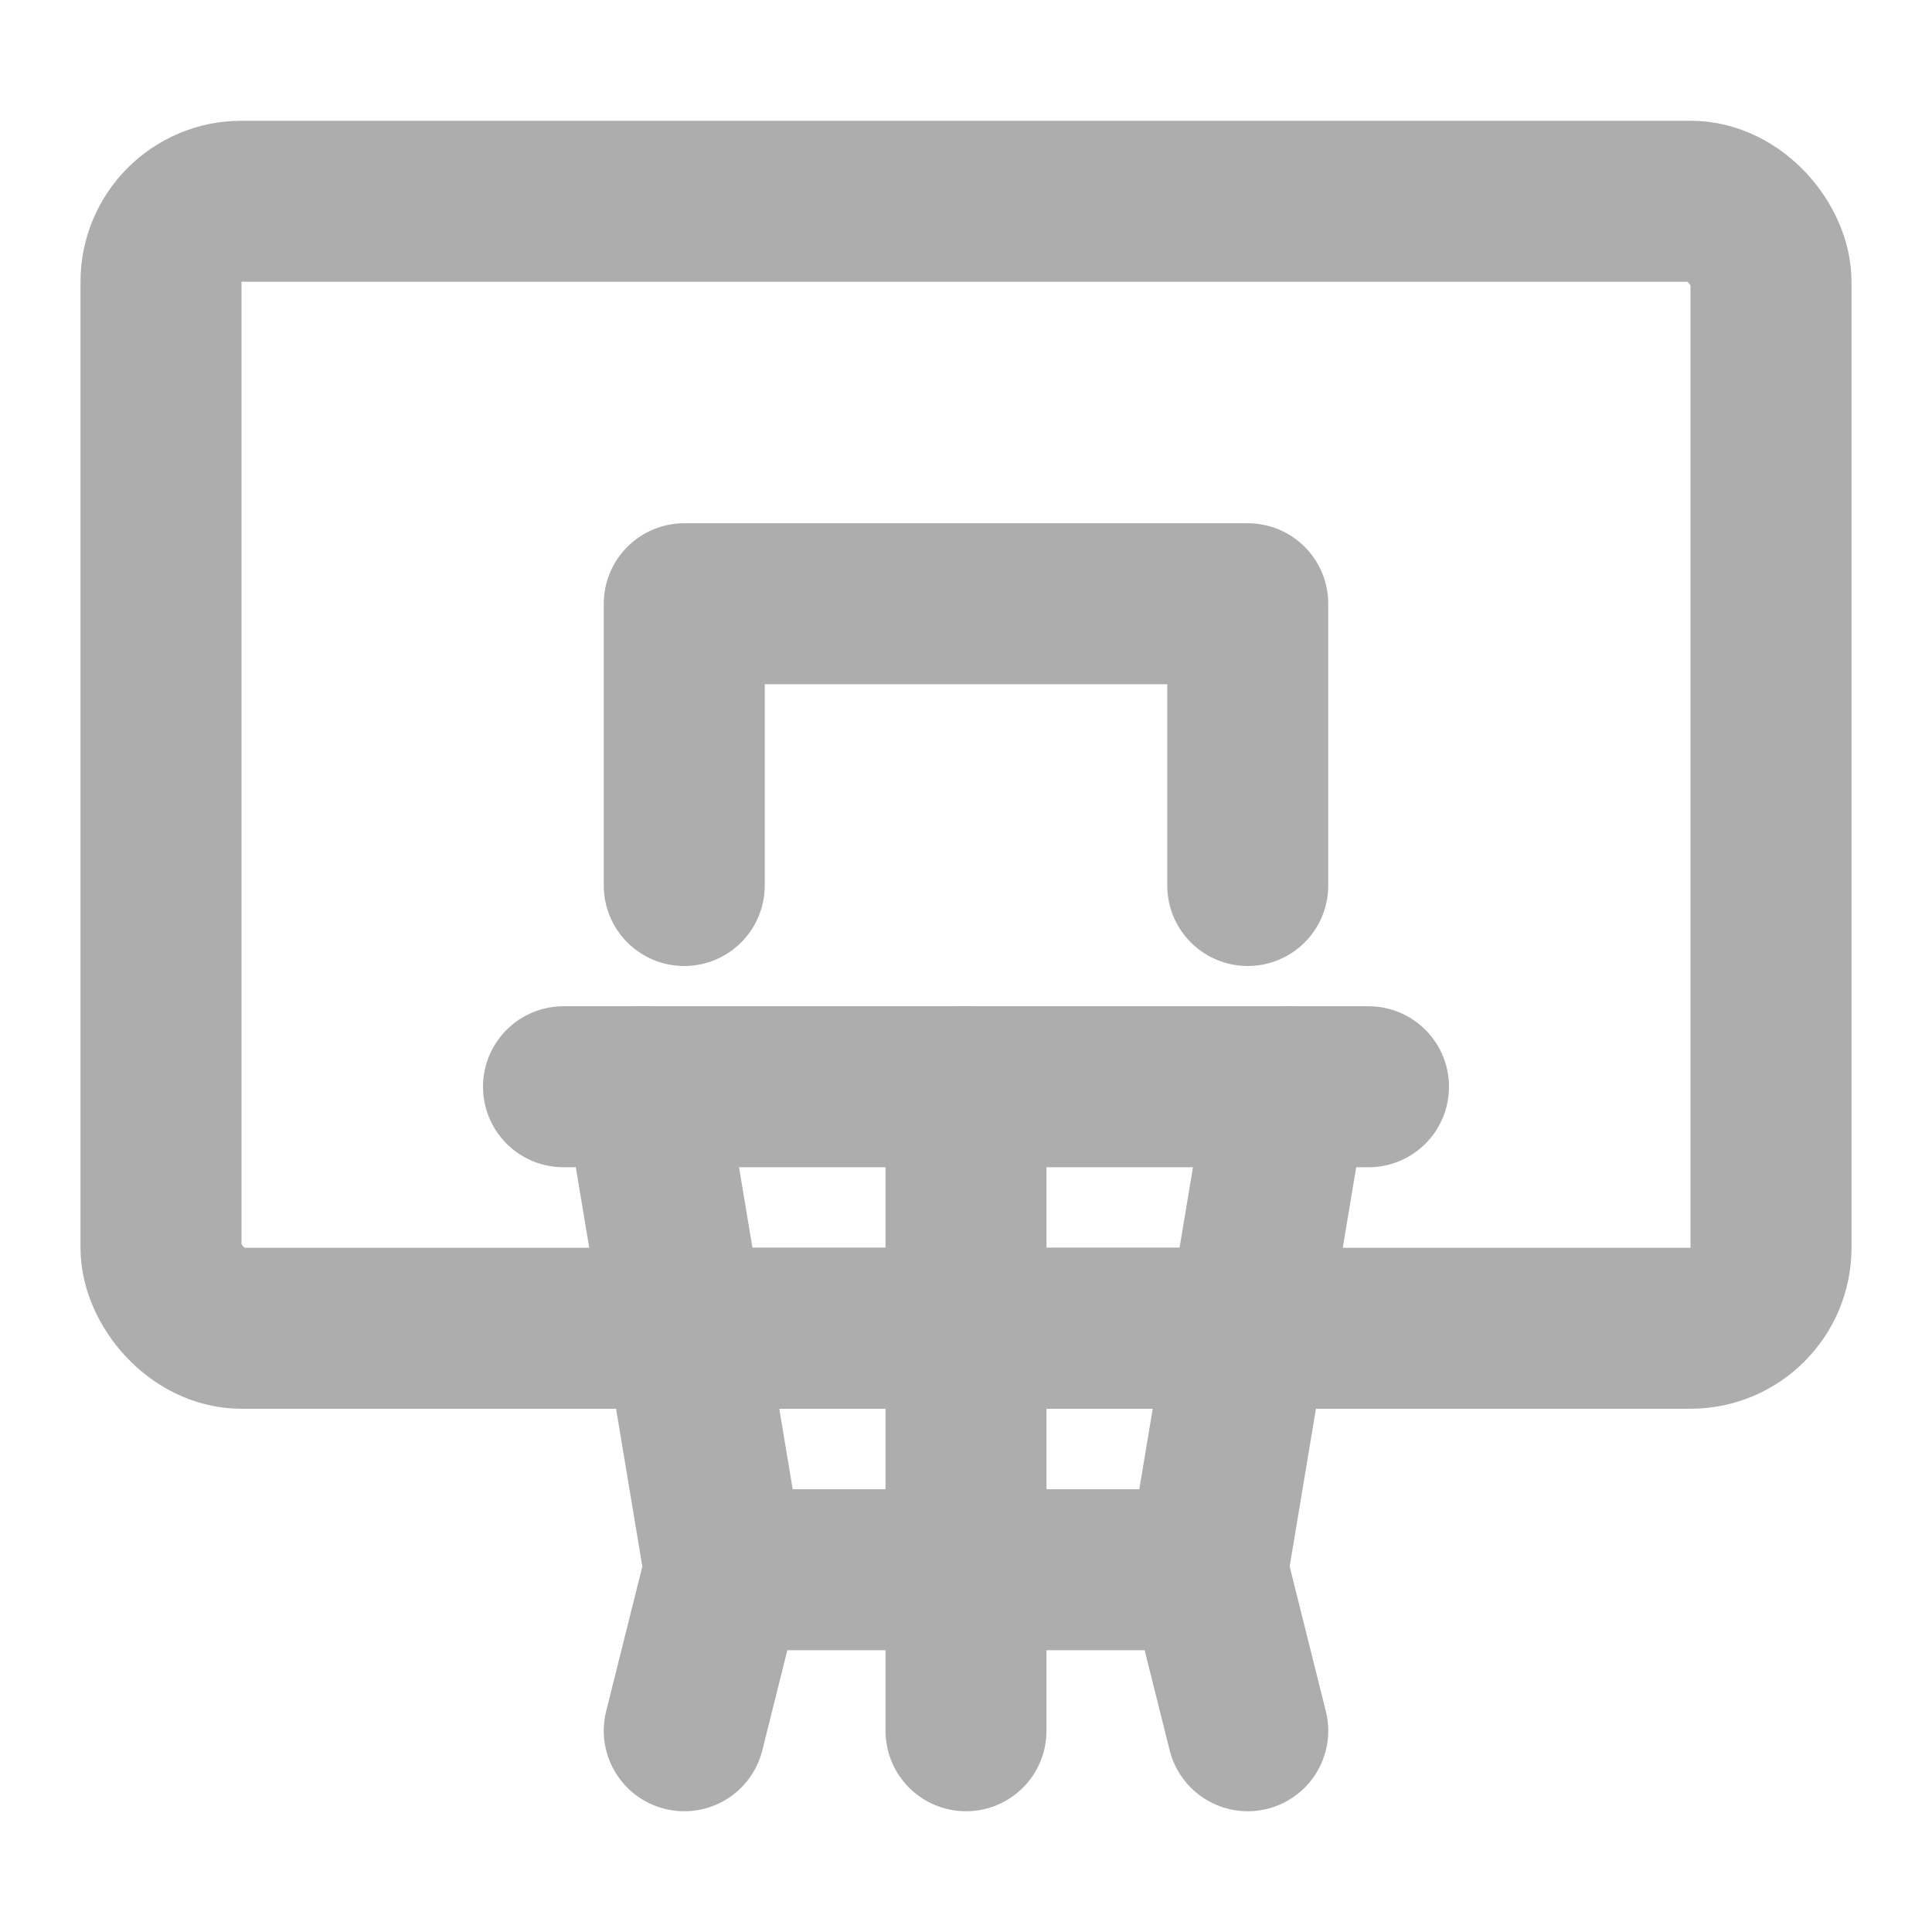 <?xml version="1.0" encoding="UTF-8"?>
<svg width="28" height="28" viewBox="0 0 48 48" fill="none" xmlns="http://www.w3.org/2000/svg">
    <rect x="4" y="5" width="40" height="28" rx="2" stroke="#adadad" stroke-width="4" stroke-linecap="round"
          stroke-linejoin="round"/>
    <path d="M31 22V15H17V22" stroke="#adadad" stroke-width="4" stroke-linecap="round" stroke-linejoin="round"/>
    <path d="M18 39H30" stroke="#adadad" stroke-width="4" stroke-linecap="round" stroke-linejoin="round"/>
    <path d="M17 33H31" stroke="#adadad" stroke-width="4" stroke-linecap="round" stroke-linejoin="round"/>
    <path d="M32 27L30 39L31 43" stroke="#adadad" stroke-width="4" stroke-linecap="round" stroke-linejoin="round"/>
    <path d="M16 27L18 39L17 43" stroke="#adadad" stroke-width="4" stroke-linecap="round" stroke-linejoin="round"/>
    <path d="M24 27L24 43" stroke="#adadad" stroke-width="4" stroke-linecap="round" stroke-linejoin="round"/>
    <path d="M34 27L14 27" stroke="#adadad" stroke-width="4" stroke-linecap="round" stroke-linejoin="round"/>
</svg>